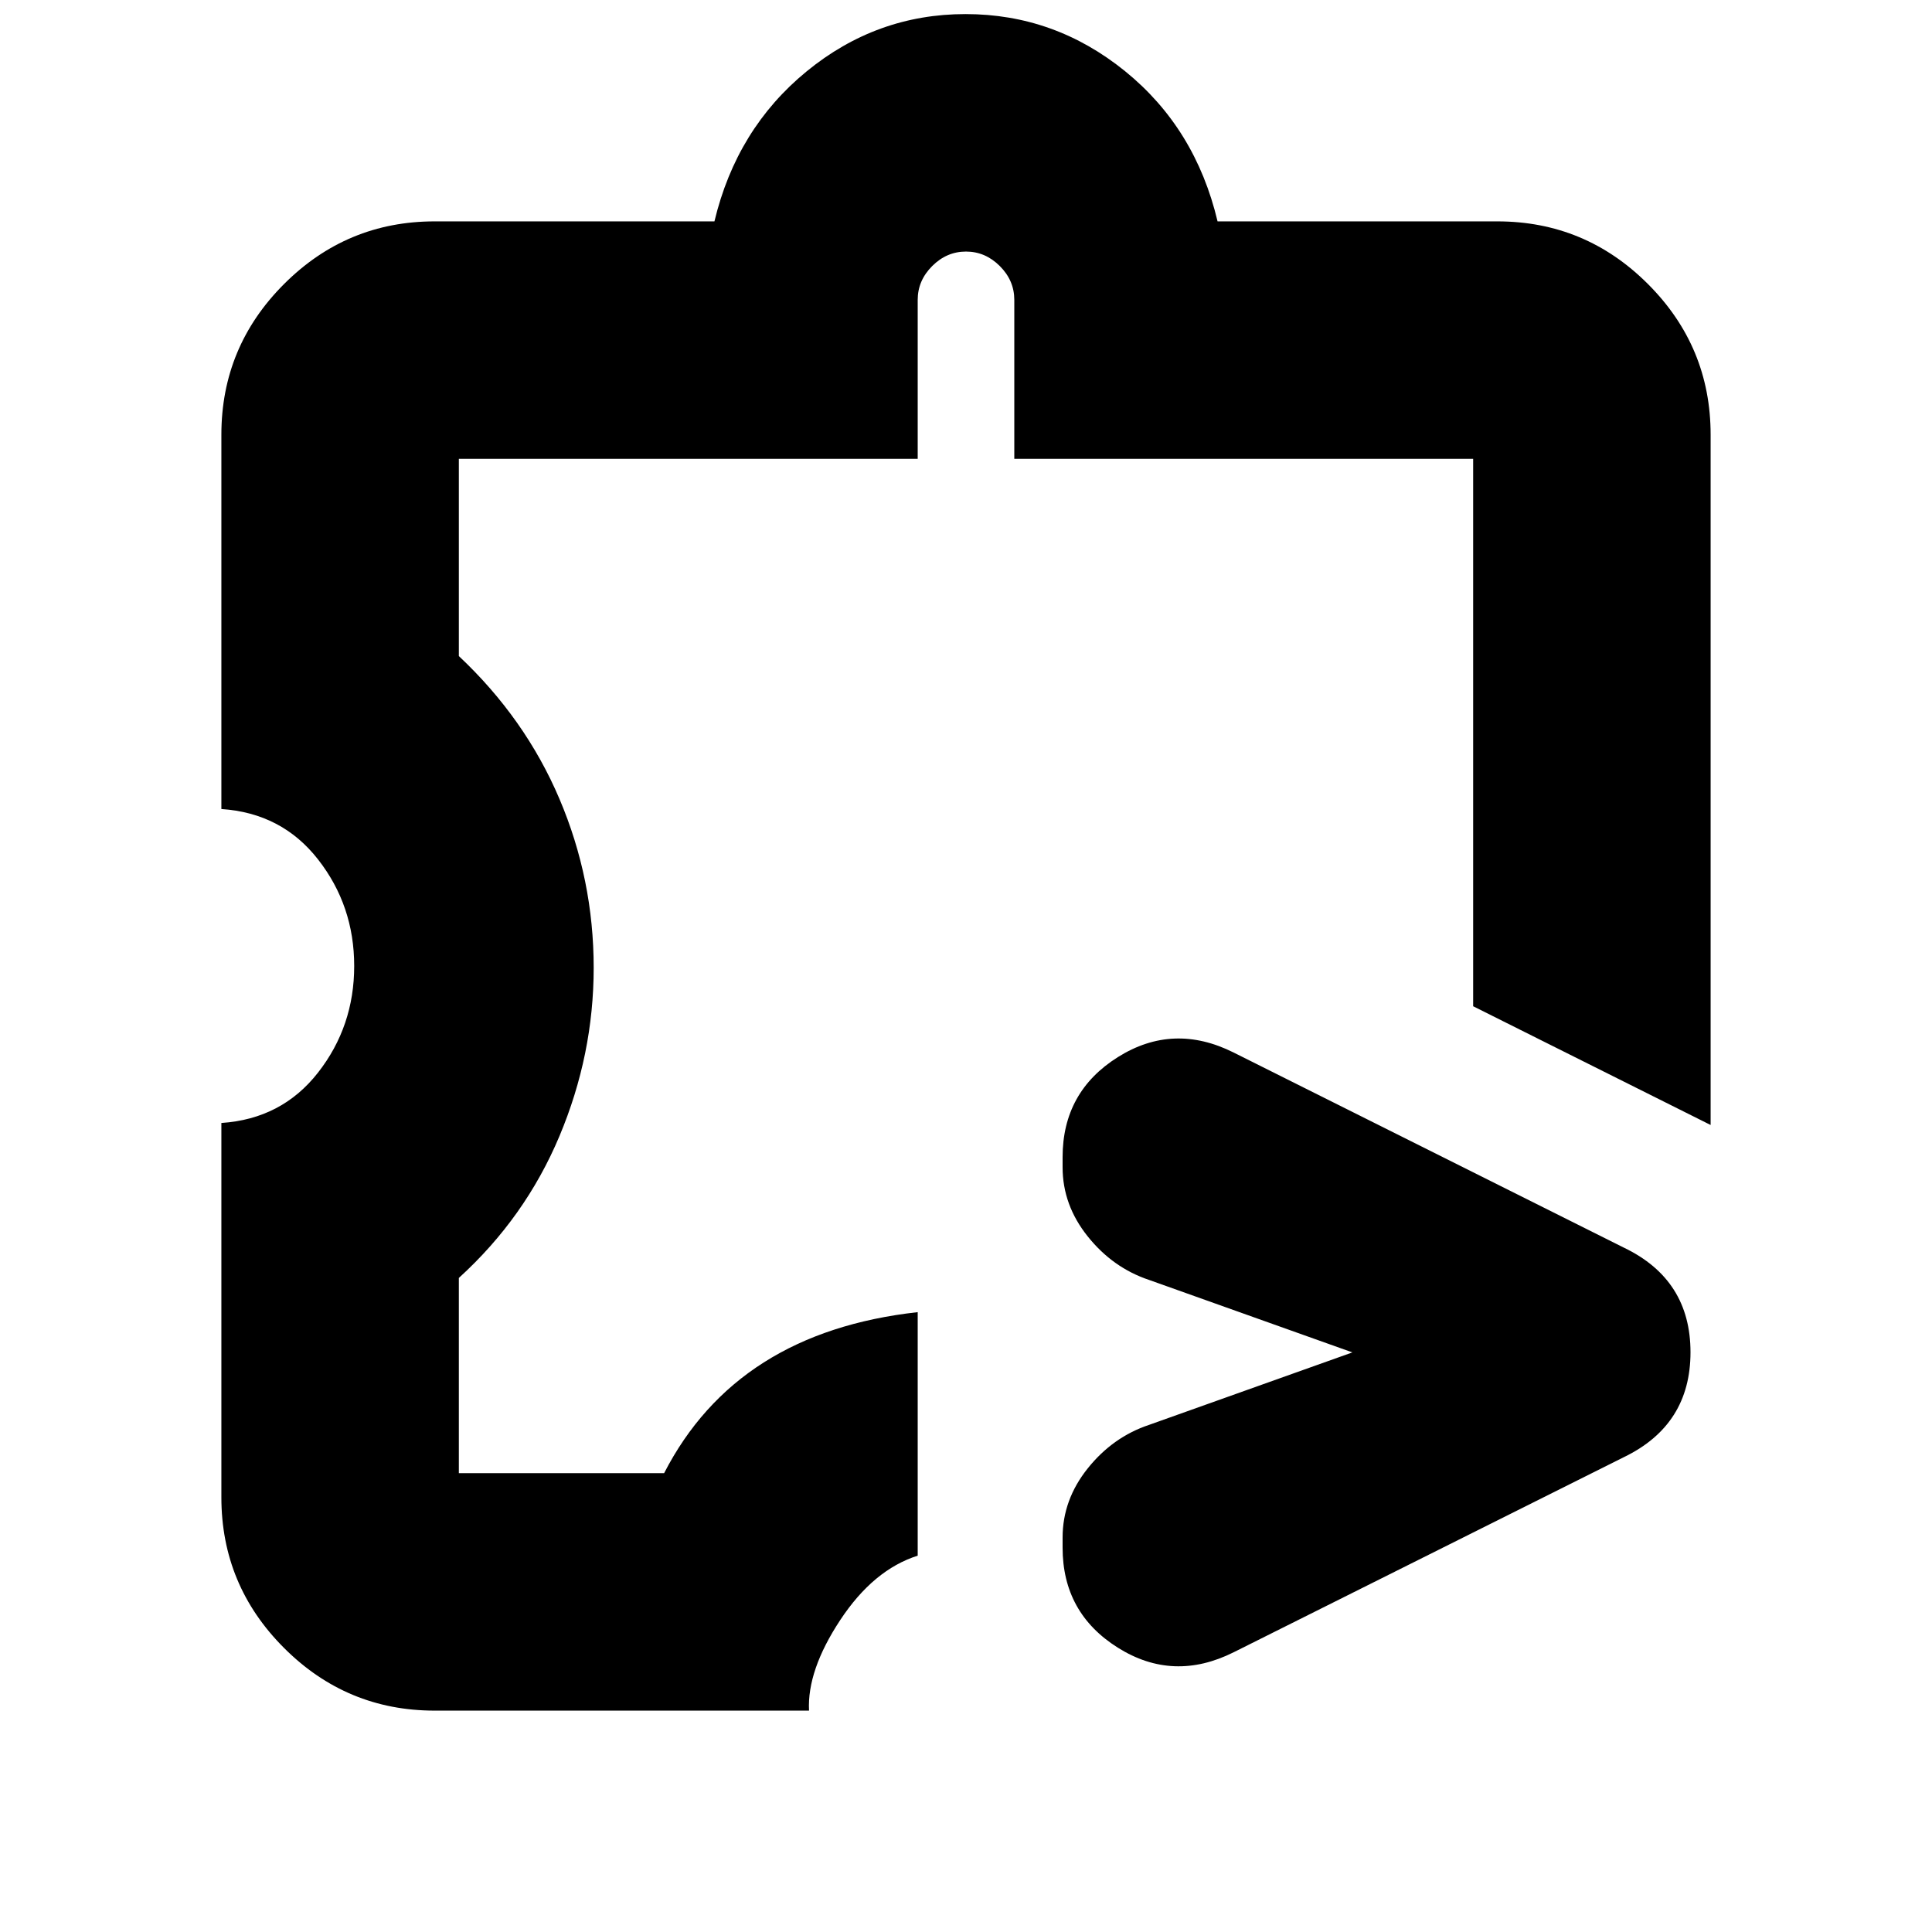 <svg xmlns="http://www.w3.org/2000/svg" height="20" viewBox="0 -960 960 960" width="20"><path d="M528-191v-5q0-18.78 12.5-34.39T571-252l101-36-101-36q-18-6-30.5-21.61T528-380v-5q0-32.5 27.5-49.75T613-437l194 97q33 15.87 33 51.93Q840-252 807-236l-194 97q-30 15-57.5-2.25T528-191Zm-312 81q-43.72 0-74.86-31.14Q110-172.27 110-216v-186q30-2 48-25t18-53q0-30-18-53t-48-25v-186q0-43.73 31.14-74.86Q172.27-850 216-850h139q11-46 45.77-74.5 34.78-28.5 79-28.5Q524-953 559-924.66q35 28.34 46 74.66h139q43.73 0 74.86 31.14Q850-787.73 850-744v343l-118-59v-272H504v-79q0-9.6-7.2-16.8-7.2-7.2-16.8-7.2-9.6 0-16.8 7.2-7.2 7.2-7.2 16.8v79H228v98q33 31 50 71t17 83.88q0 43.12-17 83.62-17 40.5-50 70.5v97h102q18-35 49.5-55t76.5-25v121q-22 7-38.5 32T402-110H216Zm264-422Z"/></svg>